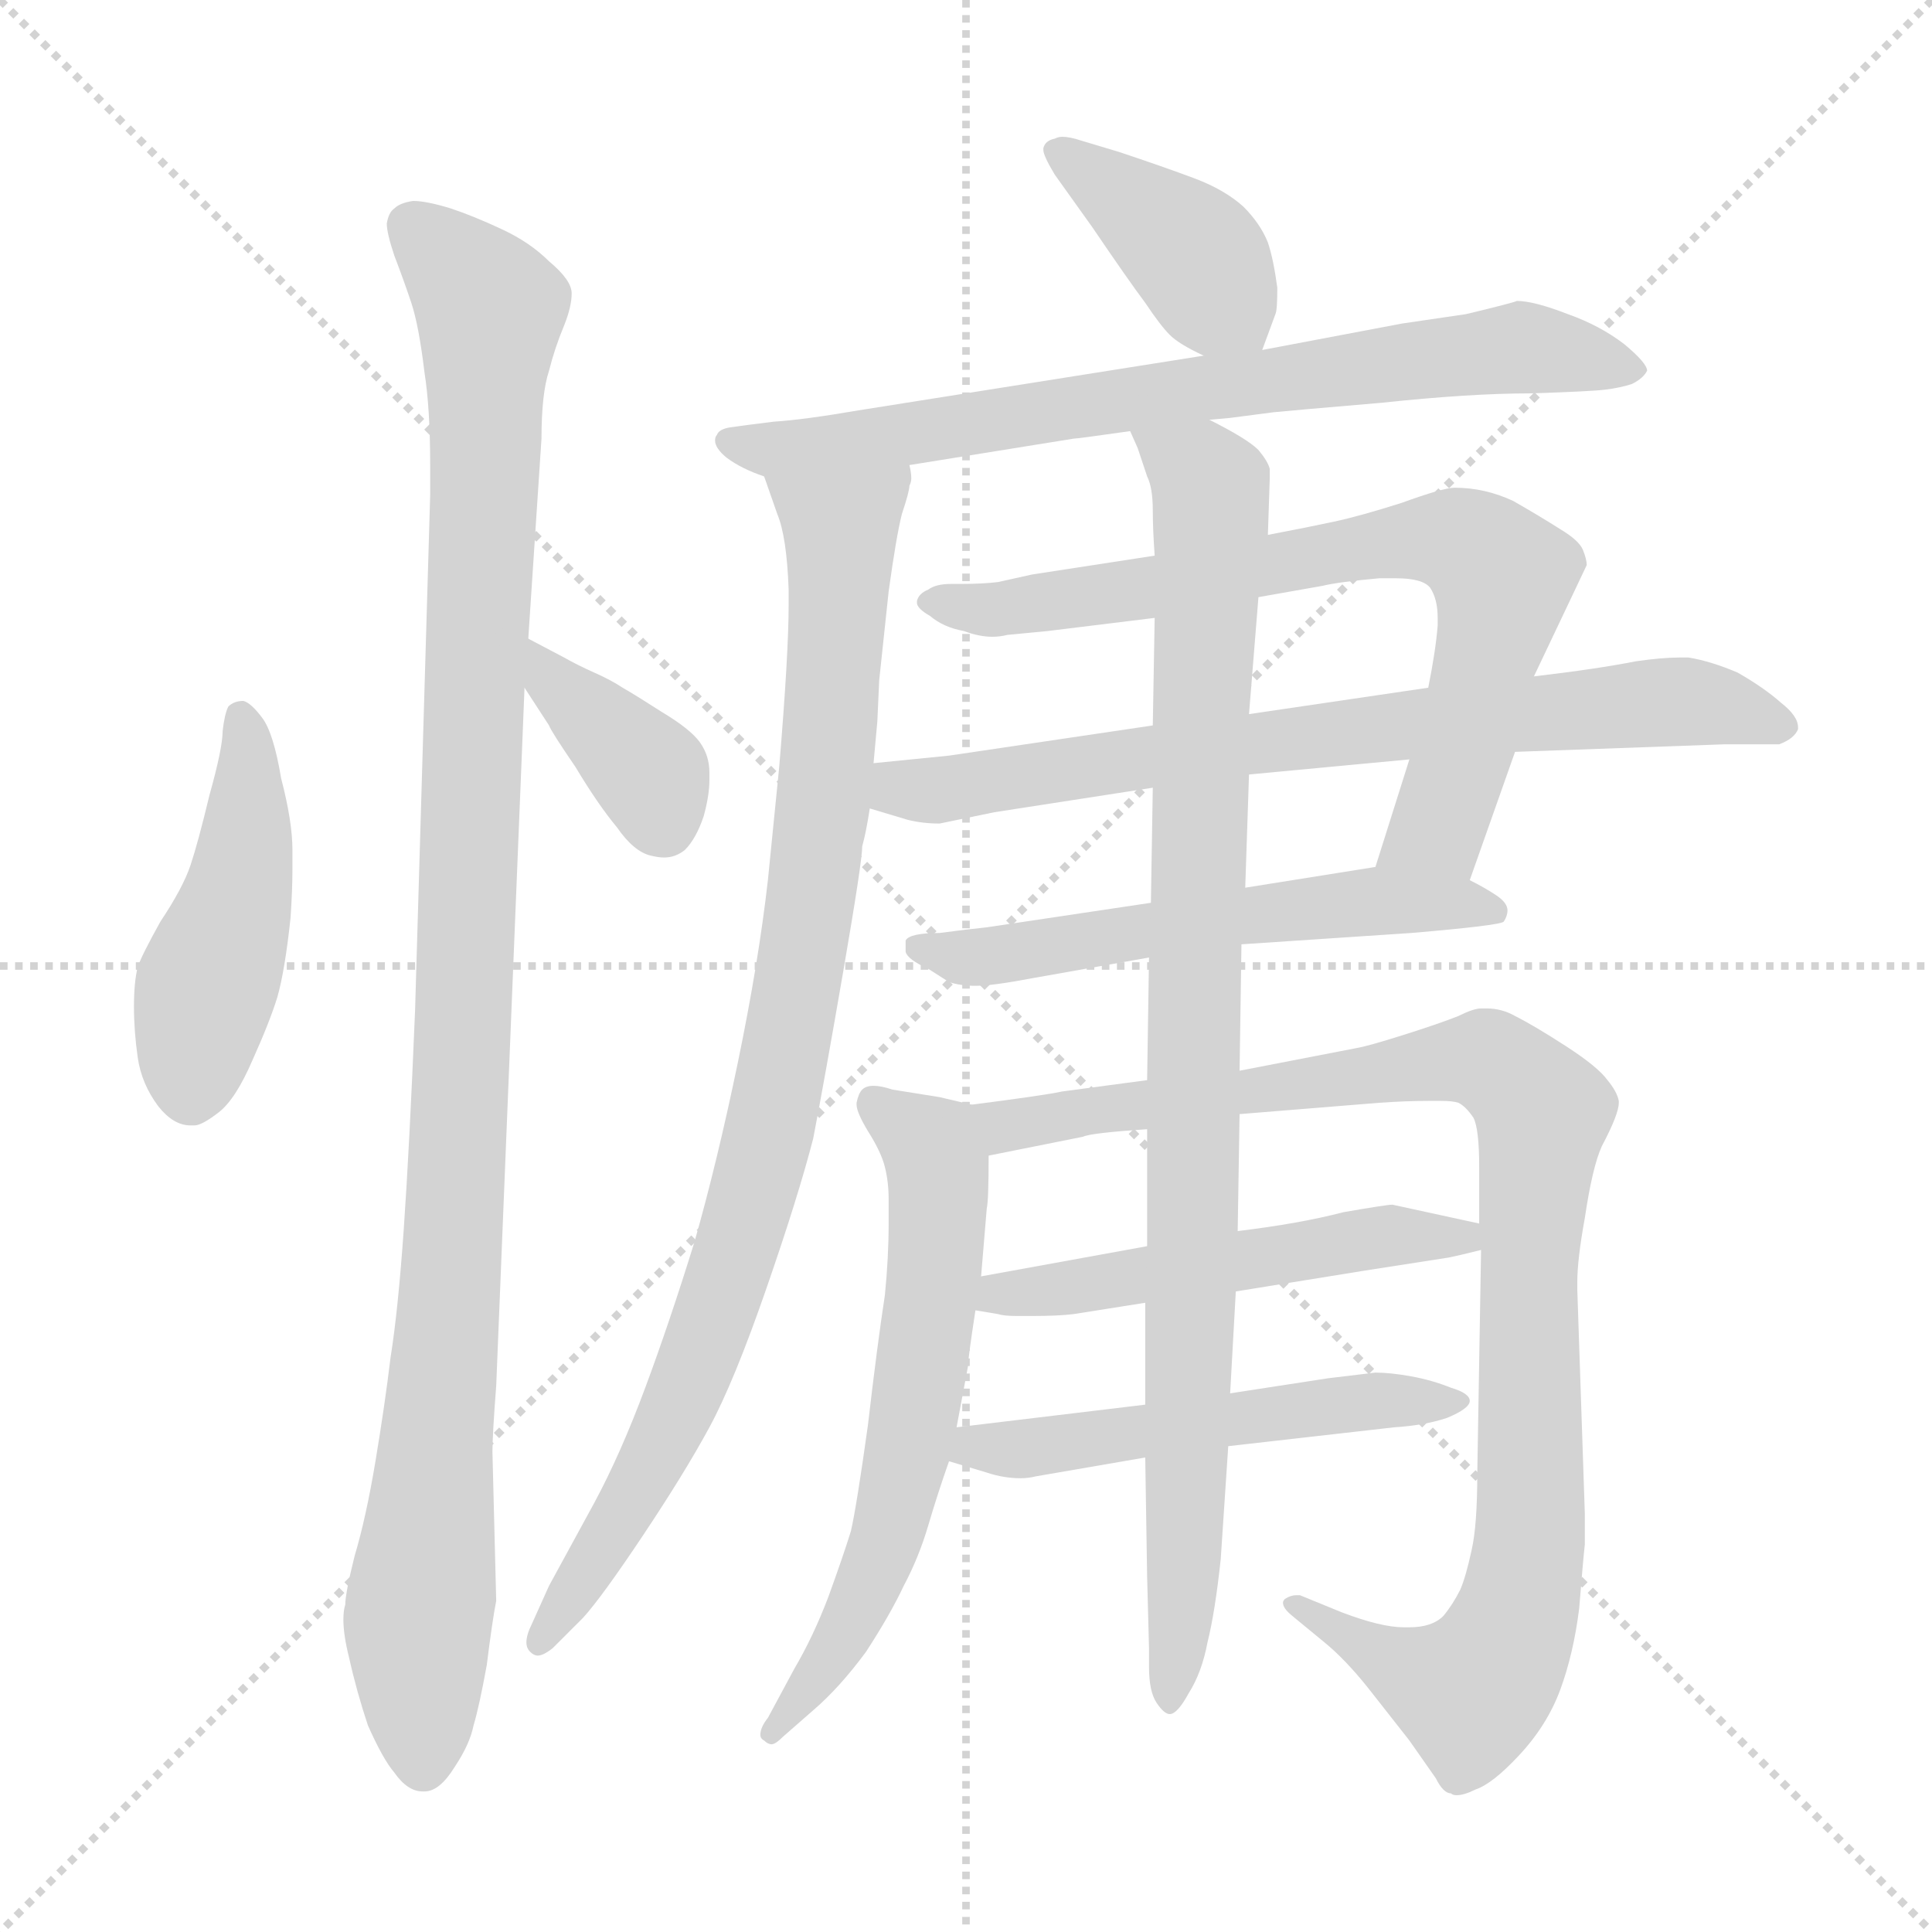 <svg xmlns="http://www.w3.org/2000/svg" version="1.1" viewBox="0 0 1024 1024">
  <g stroke="lightgray" stroke-dasharray="1,1" stroke-width="1" transform="scale(4, 4)">
    <line x1="0" y1="0" x2="256" y2="256" />
    <line x1="256" y1="0" x2="0" y2="256" />
    <line x1="128" y1="0" x2="128" y2="256" />
    <line x1="0" y1="128" x2="256" y2="128" />
  </g>
  <g transform="scale(1.0, -1.0) translate(0.0, -808.50)">
    <style type="text/css">
      
        @keyframes keyframes0 {
          from {
            stroke: blue;
            stroke-dashoffset: 456;
            stroke-width: 128;
          }
          60% {
            animation-timing-function: step-end;
            stroke: blue;
            stroke-dashoffset: 0;
            stroke-width: 128;
          }
          to {
            stroke: black;
            stroke-width: 1024;
          }
        }
        #make-me-a-hanzi-animation-0 {
          animation: keyframes0 0.621s both;
          animation-delay: 0s;
          animation-timing-function: linear;
        }
      
        @keyframes keyframes1 {
          from {
            stroke: blue;
            stroke-dashoffset: 1090;
            stroke-width: 128;
          }
          78% {
            animation-timing-function: step-end;
            stroke: blue;
            stroke-dashoffset: 0;
            stroke-width: 128;
          }
          to {
            stroke: black;
            stroke-width: 1024;
          }
        }
        #make-me-a-hanzi-animation-1 {
          animation: keyframes1 1.137s both;
          animation-delay: 0.621s;
          animation-timing-function: linear;
        }
      
        @keyframes keyframes2 {
          from {
            stroke: blue;
            stroke-dashoffset: 373;
            stroke-width: 128;
          }
          55% {
            animation-timing-function: step-end;
            stroke: blue;
            stroke-dashoffset: 0;
            stroke-width: 128;
          }
          to {
            stroke: black;
            stroke-width: 1024;
          }
        }
        #make-me-a-hanzi-animation-2 {
          animation: keyframes2 0.554s both;
          animation-delay: 1.758s;
          animation-timing-function: linear;
        }
      
        @keyframes keyframes3 {
          from {
            stroke: blue;
            stroke-dashoffset: 398;
            stroke-width: 128;
          }
          56% {
            animation-timing-function: step-end;
            stroke: blue;
            stroke-dashoffset: 0;
            stroke-width: 128;
          }
          to {
            stroke: black;
            stroke-width: 1024;
          }
        }
        #make-me-a-hanzi-animation-3 {
          animation: keyframes3 0.574s both;
          animation-delay: 2.312s;
          animation-timing-function: linear;
        }
      
        @keyframes keyframes4 {
          from {
            stroke: blue;
            stroke-dashoffset: 740;
            stroke-width: 128;
          }
          71% {
            animation-timing-function: step-end;
            stroke: blue;
            stroke-dashoffset: 0;
            stroke-width: 128;
          }
          to {
            stroke: black;
            stroke-width: 1024;
          }
        }
        #make-me-a-hanzi-animation-4 {
          animation: keyframes4 0.852s both;
          animation-delay: 2.886s;
          animation-timing-function: linear;
        }
      
        @keyframes keyframes5 {
          from {
            stroke: blue;
            stroke-dashoffset: 919;
            stroke-width: 128;
          }
          75% {
            animation-timing-function: step-end;
            stroke: blue;
            stroke-dashoffset: 0;
            stroke-width: 128;
          }
          to {
            stroke: black;
            stroke-width: 1024;
          }
        }
        #make-me-a-hanzi-animation-5 {
          animation: keyframes5 0.998s both;
          animation-delay: 3.738s;
          animation-timing-function: linear;
        }
      
        @keyframes keyframes6 {
          from {
            stroke: blue;
            stroke-dashoffset: 737;
            stroke-width: 128;
          }
          71% {
            animation-timing-function: step-end;
            stroke: blue;
            stroke-dashoffset: 0;
            stroke-width: 128;
          }
          to {
            stroke: black;
            stroke-width: 1024;
          }
        }
        #make-me-a-hanzi-animation-6 {
          animation: keyframes6 0.85s both;
          animation-delay: 4.736s;
          animation-timing-function: linear;
        }
      
        @keyframes keyframes7 {
          from {
            stroke: blue;
            stroke-dashoffset: 739;
            stroke-width: 128;
          }
          71% {
            animation-timing-function: step-end;
            stroke: blue;
            stroke-dashoffset: 0;
            stroke-width: 128;
          }
          to {
            stroke: black;
            stroke-width: 1024;
          }
        }
        #make-me-a-hanzi-animation-7 {
          animation: keyframes7 0.851s both;
          animation-delay: 5.585s;
          animation-timing-function: linear;
        }
      
        @keyframes keyframes8 {
          from {
            stroke: blue;
            stroke-dashoffset: 568;
            stroke-width: 128;
          }
          65% {
            animation-timing-function: step-end;
            stroke: blue;
            stroke-dashoffset: 0;
            stroke-width: 128;
          }
          to {
            stroke: black;
            stroke-width: 1024;
          }
        }
        #make-me-a-hanzi-animation-8 {
          animation: keyframes8 0.712s both;
          animation-delay: 6.437s;
          animation-timing-function: linear;
        }
      
        @keyframes keyframes9 {
          from {
            stroke: blue;
            stroke-dashoffset: 626;
            stroke-width: 128;
          }
          67% {
            animation-timing-function: step-end;
            stroke: blue;
            stroke-dashoffset: 0;
            stroke-width: 128;
          }
          to {
            stroke: black;
            stroke-width: 1024;
          }
        }
        #make-me-a-hanzi-animation-9 {
          animation: keyframes9 0.759s both;
          animation-delay: 7.149s;
          animation-timing-function: linear;
        }
      
        @keyframes keyframes10 {
          from {
            stroke: blue;
            stroke-dashoffset: 985;
            stroke-width: 128;
          }
          76% {
            animation-timing-function: step-end;
            stroke: blue;
            stroke-dashoffset: 0;
            stroke-width: 128;
          }
          to {
            stroke: black;
            stroke-width: 1024;
          }
        }
        #make-me-a-hanzi-animation-10 {
          animation: keyframes10 1.052s both;
          animation-delay: 7.909s;
          animation-timing-function: linear;
        }
      
        @keyframes keyframes11 {
          from {
            stroke: blue;
            stroke-dashoffset: 515;
            stroke-width: 128;
          }
          63% {
            animation-timing-function: step-end;
            stroke: blue;
            stroke-dashoffset: 0;
            stroke-width: 128;
          }
          to {
            stroke: black;
            stroke-width: 1024;
          }
        }
        #make-me-a-hanzi-animation-11 {
          animation: keyframes11 0.669s both;
          animation-delay: 8.96s;
          animation-timing-function: linear;
        }
      
        @keyframes keyframes12 {
          from {
            stroke: blue;
            stroke-dashoffset: 520;
            stroke-width: 128;
          }
          63% {
            animation-timing-function: step-end;
            stroke: blue;
            stroke-dashoffset: 0;
            stroke-width: 128;
          }
          to {
            stroke: black;
            stroke-width: 1024;
          }
        }
        #make-me-a-hanzi-animation-12 {
          animation: keyframes12 0.673s both;
          animation-delay: 9.629s;
          animation-timing-function: linear;
        }
      
        @keyframes keyframes13 {
          from {
            stroke: blue;
            stroke-dashoffset: 943;
            stroke-width: 128;
          }
          75% {
            animation-timing-function: step-end;
            stroke: blue;
            stroke-dashoffset: 0;
            stroke-width: 128;
          }
          to {
            stroke: black;
            stroke-width: 1024;
          }
        }
        #make-me-a-hanzi-animation-13 {
          animation: keyframes13 1.017s both;
          animation-delay: 10.302s;
          animation-timing-function: linear;
        }
      
    </style>
    
      <path d="M 103 212 Q 107 212 116 219 Q 125 226 134 247 Q 143 267 147 280 Q 151 294 154 322 Q 155 337 155 348 L 155 358 Q 155 373 149 396 Q 145 420 139 428 Q 133 436 129 437 Q 124 437 121 434 Q 119 430 118 421 Q 118 412 111 387 Q 105 362 101 350 Q 97 338 85 320 Q 75 302 73 296 Q 71 288 71 275 Q 71 262 73 248 Q 75 234 84 222 Q 92 212 101 212 L 103 212 Z" fill="lightgray" />
    
      <path d="M 280 470 L 287 576 Q 287 600 291 612 Q 294 624 299 636 Q 303 646 303 653 Q 303 660 291 670 Q 281 680 266 687 Q 251 694 239 698 Q 226 702 219 702 Q 212 701 209 698 Q 206 696 205 690 Q 205 685 209 673 Q 214 660 218 648 Q 222 636 225 611 Q 228 592 228 562 L 228 546 L 220 273 Q 217 200 214 157 Q 211 114 207 89 Q 204 64 199 34 Q 194 4 188 -16 Q 183 -36 183 -42 Q 182 -45 182 -50 Q 182 -58 185 -70 Q 189 -88 195 -106 Q 203 -124 209 -131 Q 216 -141 224 -141 L 225 -141 Q 233 -141 241 -128 Q 249 -116 251 -106 Q 254 -96 258 -74 Q 261 -50 263 -40 L 261 39 Q 261 48 263 74 L 277 419 L 278 444 L 280 470 Z" fill="lightgray" />
    
      <path d="M 278 444 L 291 424 Q 292 421 305 402 Q 317 382 327 370 Q 336 357 345 355 Q 349 354 352 354 Q 358 354 363 358 Q 369 364 373 376 Q 376 387 376 395 L 376 399 Q 376 408 371 415 Q 366 422 351 431 Q 337 440 330 444 Q 324 448 315 452 Q 306 456 299 460 L 280 470 C 253 484 262 469 278 444 Z" fill="lightgray" />
    
      <path d="M 669 623 L 676 642 Q 677 644 677 656 Q 675 671 672 680 Q 668 690 659 699 Q 649 708 633 714 Q 617 720 593 728 L 573 734 Q 567 736 563 736 Q 561 736 559 735 Q 554 734 553 730 L 553 729 Q 553 726 559 716 L 579 688 Q 598 660 607 648 Q 615 636 620 631 Q 625 626 638 620 C 663 608 663 608 669 623 Z" fill="lightgray" />
    
      <path d="M 641 586 L 652 587 L 675 590 Q 685 591 732 595 Q 779 600 811 600 Q 843 601 851 602 Q 859 603 865 605 Q 871 608 873 612 Q 873 616 861 626 Q 848 636 831 642 Q 813 649 804 649 Q 802 648 777 642 L 743 637 L 669 623 L 638 620 L 455 591 Q 426 586 410 585 Q 394 583 387 582 Q 381 581 380 578 Q 379 577 379 575 Q 379 571 385 566 Q 393 560 405 556 L 482 562 L 569 576 Q 571 576 599 580 L 641 586 Z" fill="lightgray" />
    
      <path d="M 405 556 L 412 536 Q 417 524 418 496 L 418 488 Q 418 462 413 402 L 407 342 Q 402 298 391 245 Q 380 192 368 150 Q 355 108 342 73 Q 329 38 315 12 L 291 -32 L 282 -52 Q 279 -58 279 -62 Q 279 -65 281 -67 Q 283 -69 285 -69 Q 288 -69 293 -65 L 309 -49 Q 319 -38 341 -5 Q 363 28 376 52 Q 389 76 406 125 Q 423 174 431 205 Q 437 236 447 294 Q 457 352 457 360 Q 459 367 461 380 L 463 404 L 465 426 L 466 448 L 471 495 Q 475 524 478 536 Q 482 548 482 551 Q 483 553 483 555 Q 483 558 482 562 C 485 592 395 584 405 556 Z" fill="lightgray" />
    
      <path d="M 779 342 L 803 410 L 813 450 L 832 490 L 841 509 Q 841 512 839 517 Q 837 522 827 528 Q 816 535 802 543 Q 787 550 771 550 Q 765 550 743 542 Q 721 535 707 532 Q 693 529 672 525 L 612 514 L 547 504 L 529 500 Q 521 499 509 499 L 504 499 Q 496 499 492 496 Q 487 494 486 490 L 486 489 Q 486 486 493 482 Q 500 476 511 474 Q 519 471 526 471 Q 530 471 534 472 L 555 474 L 612 481 L 667 492 L 701 498 Q 709 500 731 502 L 740 502 Q 754 502 758 497 Q 762 491 762 481 L 762 477 Q 761 464 757 444 L 747 406 L 729 349 C 720 320 769 314 779 342 Z" fill="lightgray" />
    
      <path d="M 461 380 L 481 374 Q 489 372 498 372 L 527 378 L 611 391 L 662 398 L 747 406 L 803 410 L 914 414 L 943 414 Q 951 417 953 422 L 953 423 Q 953 429 944 436 Q 935 444 921 452 Q 907 458 895 460 L 890 460 Q 881 460 867 458 Q 847 454 813 450 L 757 444 L 662 430 L 611 424 L 503 408 L 463 404 C 433 401 432 389 461 380 Z" fill="lightgray" />
    
      <path d="M 610 330 L 523 317 Q 513 316 498 314 Q 482 314 480 310 L 480 304 Q 481 300 492 295 L 503 288 Q 509 286 517 286 Q 526 286 547 290 L 609 301 L 658 308 L 748 314 Q 795 318 797 320 Q 799 323 799 326 Q 799 330 793 334 Q 787 338 779 342 C 758 354 758 354 729 349 L 660 338 L 610 330 Z" fill="lightgray" />
    
      <path d="M 515 223 L 498 227 L 473 231 Q 467 233 463 233 Q 459 233 457 231 Q 455 229 454 224 L 454 223 Q 454 219 460 209 Q 467 198 469 190 Q 471 182 471 173 L 471 160 Q 471 142 469 122 Q 465 96 460 53 Q 454 10 451 -3 Q 447 -16 439 -38 Q 431 -59 421 -76 L 407 -102 Q 403 -107 403 -111 Q 403 -113 405 -114 Q 407 -116 409 -116 Q 411 -116 415 -112 L 431 -98 Q 445 -86 459 -67 Q 472 -47 479 -32 Q 487 -17 492 0 Q 497 17 503 34 L 507 52 L 513 84 Q 513 88 517 114 L 520 132 L 523 168 Q 524 172 524 196 C 524 221 524 221 515 223 Z" fill="lightgray" />
    
      <path d="M 608 236 L 563 230 Q 554 228 515 223 C 485 219 495 190 524 196 L 574 206 Q 578 208 608 210 L 657 218 L 731 224 Q 745 225 757 225 L 764 225 Q 770 225 773 224 Q 777 222 781 216 Q 784 210 784 190 L 784 160 L 785 146 L 783 28 Q 783 0 780 -13 Q 777 -27 774 -34 Q 770 -42 765 -48 Q 759 -54 747 -54 L 744 -54 Q 732 -54 711 -46 L 689 -37 L 687 -37 Q 684 -37 681 -39 Q 680 -40 680 -41 Q 680 -44 685 -48 L 702 -62 Q 713 -71 725 -86 L 747 -114 L 761 -134 Q 765 -142 769 -142 Q 770 -143 772 -143 Q 776 -143 782 -140 Q 791 -137 805 -122 Q 820 -106 827 -87 Q 834 -68 837 -44 Q 839 -19 840 -10 L 840 6 L 836 125 L 836 129 Q 836 141 840 163 Q 844 190 849 201 Q 858 218 858 224 L 858 225 Q 857 230 852 236 Q 847 243 830 254 Q 813 265 803 270 Q 796 274 788 274 L 785 274 Q 781 274 773 270 Q 763 266 744 260 Q 725 254 719 253 L 657 241 L 608 236 Z" fill="lightgray" />
    
      <path d="M 655 124 L 723 135 L 768 142 Q 773 143 785 146 C 814 153 813 154 784 160 L 738 170 Q 735 170 712 166 Q 689 160 656 156 L 608 148 L 520 132 C 490 127 487 119 517 114 L 529 112 Q 532 111 539 111 L 547 111 Q 561 111 569 112 L 607 118 L 655 124 Z" fill="lightgray" />
    
      <path d="M 503 34 L 523 28 Q 532 25 541 25 Q 545 25 549 26 L 607 36 L 651 42 L 739 52 Q 755 53 767 57 Q 779 62 779 66 Q 779 70 769 73 Q 759 77 748 79 Q 737 81 729 81 L 704 78 L 652 70 L 607 64 L 507 52 C 477 48 474 43 503 34 Z" fill="lightgray" />
    
      <path d="M 611 391 L 610 330 L 609 301 L 608 236 L 608 210 L 608 148 L 607 118 L 607 64 L 607 36 L 608 -27 L 609 -65 L 609 -75 Q 609 -88 613 -94 Q 617 -100 620 -100 Q 624 -100 630 -89 Q 637 -78 640 -62 Q 644 -46 647 -18 L 651 42 L 652 70 L 655 124 L 656 156 L 657 218 L 657 241 L 658 308 L 660 338 L 662 398 L 662 430 L 667 492 L 672 525 L 673 555 L 673 560 Q 672 564 667 570 Q 661 576 641 586 C 615 601 588 608 599 580 L 603 571 L 608 556 Q 611 550 611 538 Q 611 528 612 514 L 612 481 L 611 424 L 611 391 Z" fill="lightgray" />
    
    
      <clipPath id="make-me-a-hanzi-clip-0">
        <path d="M 103 212 Q 107 212 116 219 Q 125 226 134 247 Q 143 267 147 280 Q 151 294 154 322 Q 155 337 155 348 L 155 358 Q 155 373 149 396 Q 145 420 139 428 Q 133 436 129 437 Q 124 437 121 434 Q 119 430 118 421 Q 118 412 111 387 Q 105 362 101 350 Q 97 338 85 320 Q 75 302 73 296 Q 71 288 71 275 Q 71 262 73 248 Q 75 234 84 222 Q 92 212 101 212 L 103 212 Z" />
      </clipPath>
      <path clip-path="url(#make-me-a-hanzi-clip-0)" d="M 128 426 L 128 343 L 109 285 L 102 229" fill="none" id="make-me-a-hanzi-animation-0" stroke-dasharray="328 656" stroke-linecap="round" />
    
      <clipPath id="make-me-a-hanzi-clip-1">
        <path d="M 280 470 L 287 576 Q 287 600 291 612 Q 294 624 299 636 Q 303 646 303 653 Q 303 660 291 670 Q 281 680 266 687 Q 251 694 239 698 Q 226 702 219 702 Q 212 701 209 698 Q 206 696 205 690 Q 205 685 209 673 Q 214 660 218 648 Q 222 636 225 611 Q 228 592 228 562 L 228 546 L 220 273 Q 217 200 214 157 Q 211 114 207 89 Q 204 64 199 34 Q 194 4 188 -16 Q 183 -36 183 -42 Q 182 -45 182 -50 Q 182 -58 185 -70 Q 189 -88 195 -106 Q 203 -124 209 -131 Q 216 -141 224 -141 L 225 -141 Q 233 -141 241 -128 Q 249 -116 251 -106 Q 254 -96 258 -74 Q 261 -50 263 -40 L 261 39 Q 261 48 263 74 L 277 419 L 278 444 L 280 470 Z" />
      </clipPath>
      <path clip-path="url(#make-me-a-hanzi-clip-1)" d="M 218 688 L 260 644 L 243 193 L 221 -51 L 225 -128" fill="none" id="make-me-a-hanzi-animation-1" stroke-dasharray="962 1924" stroke-linecap="round" />
    
      <clipPath id="make-me-a-hanzi-clip-2">
        <path d="M 278 444 L 291 424 Q 292 421 305 402 Q 317 382 327 370 Q 336 357 345 355 Q 349 354 352 354 Q 358 354 363 358 Q 369 364 373 376 Q 376 387 376 395 L 376 399 Q 376 408 371 415 Q 366 422 351 431 Q 337 440 330 444 Q 324 448 315 452 Q 306 456 299 460 L 280 470 C 253 484 262 469 278 444 Z" />
      </clipPath>
      <path clip-path="url(#make-me-a-hanzi-clip-2)" d="M 283 463 L 345 397 L 352 372" fill="none" id="make-me-a-hanzi-animation-2" stroke-dasharray="245 490" stroke-linecap="round" />
    
      <clipPath id="make-me-a-hanzi-clip-3">
        <path d="M 669 623 L 676 642 Q 677 644 677 656 Q 675 671 672 680 Q 668 690 659 699 Q 649 708 633 714 Q 617 720 593 728 L 573 734 Q 567 736 563 736 Q 561 736 559 735 Q 554 734 553 730 L 553 729 Q 553 726 559 716 L 579 688 Q 598 660 607 648 Q 615 636 620 631 Q 625 626 638 620 C 663 608 663 608 669 623 Z" />
      </clipPath>
      <path clip-path="url(#make-me-a-hanzi-clip-3)" d="M 559 730 L 627 679 L 660 632" fill="none" id="make-me-a-hanzi-animation-3" stroke-dasharray="270 540" stroke-linecap="round" />
    
      <clipPath id="make-me-a-hanzi-clip-4">
        <path d="M 641 586 L 652 587 L 675 590 Q 685 591 732 595 Q 779 600 811 600 Q 843 601 851 602 Q 859 603 865 605 Q 871 608 873 612 Q 873 616 861 626 Q 848 636 831 642 Q 813 649 804 649 Q 802 648 777 642 L 743 637 L 669 623 L 638 620 L 455 591 Q 426 586 410 585 Q 394 583 387 582 Q 381 581 380 578 Q 379 577 379 575 Q 379 571 385 566 Q 393 560 405 556 L 482 562 L 569 576 Q 571 576 599 580 L 641 586 Z" />
      </clipPath>
      <path clip-path="url(#make-me-a-hanzi-clip-4)" d="M 387 574 L 427 571 L 789 622 L 816 623 L 866 612" fill="none" id="make-me-a-hanzi-animation-4" stroke-dasharray="612 1224" stroke-linecap="round" />
    
      <clipPath id="make-me-a-hanzi-clip-5">
        <path d="M 405 556 L 412 536 Q 417 524 418 496 L 418 488 Q 418 462 413 402 L 407 342 Q 402 298 391 245 Q 380 192 368 150 Q 355 108 342 73 Q 329 38 315 12 L 291 -32 L 282 -52 Q 279 -58 279 -62 Q 279 -65 281 -67 Q 283 -69 285 -69 Q 288 -69 293 -65 L 309 -49 Q 319 -38 341 -5 Q 363 28 376 52 Q 389 76 406 125 Q 423 174 431 205 Q 437 236 447 294 Q 457 352 457 360 Q 459 367 461 380 L 463 404 L 465 426 L 466 448 L 471 495 Q 475 524 478 536 Q 482 548 482 551 Q 483 553 483 555 Q 483 558 482 562 C 485 592 395 584 405 556 Z" />
      </clipPath>
      <path clip-path="url(#make-me-a-hanzi-clip-5)" d="M 475 557 L 445 529 L 430 327 L 389 140 L 357 56 L 286 -62" fill="none" id="make-me-a-hanzi-animation-5" stroke-dasharray="791 1582" stroke-linecap="round" />
    
      <clipPath id="make-me-a-hanzi-clip-6">
        <path d="M 779 342 L 803 410 L 813 450 L 832 490 L 841 509 Q 841 512 839 517 Q 837 522 827 528 Q 816 535 802 543 Q 787 550 771 550 Q 765 550 743 542 Q 721 535 707 532 Q 693 529 672 525 L 612 514 L 547 504 L 529 500 Q 521 499 509 499 L 504 499 Q 496 499 492 496 Q 487 494 486 490 L 486 489 Q 486 486 493 482 Q 500 476 511 474 Q 519 471 526 471 Q 530 471 534 472 L 555 474 L 612 481 L 667 492 L 701 498 Q 709 500 731 502 L 740 502 Q 754 502 758 497 Q 762 491 762 481 L 762 477 Q 761 464 757 444 L 747 406 L 729 349 C 720 320 769 314 779 342 Z" />
      </clipPath>
      <path clip-path="url(#make-me-a-hanzi-clip-6)" d="M 493 490 L 528 485 L 728 520 L 776 521 L 797 499 L 783 436 L 762 370 L 736 355" fill="none" id="make-me-a-hanzi-animation-6" stroke-dasharray="609 1218" stroke-linecap="round" />
    
      <clipPath id="make-me-a-hanzi-clip-7">
        <path d="M 461 380 L 481 374 Q 489 372 498 372 L 527 378 L 611 391 L 662 398 L 747 406 L 803 410 L 914 414 L 943 414 Q 951 417 953 422 L 953 423 Q 953 429 944 436 Q 935 444 921 452 Q 907 458 895 460 L 890 460 Q 881 460 867 458 Q 847 454 813 450 L 757 444 L 662 430 L 611 424 L 503 408 L 463 404 C 433 401 432 389 461 380 Z" />
      </clipPath>
      <path clip-path="url(#make-me-a-hanzi-clip-7)" d="M 468 385 L 477 391 L 502 390 L 606 408 L 839 433 L 905 435 L 944 423" fill="none" id="make-me-a-hanzi-animation-7" stroke-dasharray="611 1222" stroke-linecap="round" />
    
      <clipPath id="make-me-a-hanzi-clip-8">
        <path d="M 610 330 L 523 317 Q 513 316 498 314 Q 482 314 480 310 L 480 304 Q 481 300 492 295 L 503 288 Q 509 286 517 286 Q 526 286 547 290 L 609 301 L 658 308 L 748 314 Q 795 318 797 320 Q 799 323 799 326 Q 799 330 793 334 Q 787 338 779 342 C 758 354 758 354 729 349 L 660 338 L 610 330 Z" />
      </clipPath>
      <path clip-path="url(#make-me-a-hanzi-clip-8)" d="M 485 307 L 512 300 L 536 302 L 733 331 L 794 324" fill="none" id="make-me-a-hanzi-animation-8" stroke-dasharray="440 880" stroke-linecap="round" />
    
      <clipPath id="make-me-a-hanzi-clip-9">
        <path d="M 515 223 L 498 227 L 473 231 Q 467 233 463 233 Q 459 233 457 231 Q 455 229 454 224 L 454 223 Q 454 219 460 209 Q 467 198 469 190 Q 471 182 471 173 L 471 160 Q 471 142 469 122 Q 465 96 460 53 Q 454 10 451 -3 Q 447 -16 439 -38 Q 431 -59 421 -76 L 407 -102 Q 403 -107 403 -111 Q 403 -113 405 -114 Q 407 -116 409 -116 Q 411 -116 415 -112 L 431 -98 Q 445 -86 459 -67 Q 472 -47 479 -32 Q 487 -17 492 0 Q 497 17 503 34 L 507 52 L 513 84 Q 513 88 517 114 L 520 132 L 523 168 Q 524 172 524 196 C 524 221 524 221 515 223 Z" />
      </clipPath>
      <path clip-path="url(#make-me-a-hanzi-clip-9)" d="M 463 225 L 494 200 L 497 191 L 493 107 L 461 -30 L 409 -110" fill="none" id="make-me-a-hanzi-animation-9" stroke-dasharray="498 996" stroke-linecap="round" />
    
      <clipPath id="make-me-a-hanzi-clip-10">
        <path d="M 608 236 L 563 230 Q 554 228 515 223 C 485 219 495 190 524 196 L 574 206 Q 578 208 608 210 L 657 218 L 731 224 Q 745 225 757 225 L 764 225 Q 770 225 773 224 Q 777 222 781 216 Q 784 210 784 190 L 784 160 L 785 146 L 783 28 Q 783 0 780 -13 Q 777 -27 774 -34 Q 770 -42 765 -48 Q 759 -54 747 -54 L 744 -54 Q 732 -54 711 -46 L 689 -37 L 687 -37 Q 684 -37 681 -39 Q 680 -40 680 -41 Q 680 -44 685 -48 L 702 -62 Q 713 -71 725 -86 L 747 -114 L 761 -134 Q 765 -142 769 -142 Q 770 -143 772 -143 Q 776 -143 782 -140 Q 791 -137 805 -122 Q 820 -106 827 -87 Q 834 -68 837 -44 Q 839 -19 840 -10 L 840 6 L 836 125 L 836 129 Q 836 141 840 163 Q 844 190 849 201 Q 858 218 858 224 L 858 225 Q 857 230 852 236 Q 847 243 830 254 Q 813 265 803 270 Q 796 274 788 274 L 785 274 Q 781 274 773 270 Q 763 266 744 260 Q 725 254 719 253 L 657 241 L 608 236 Z" />
      </clipPath>
      <path clip-path="url(#make-me-a-hanzi-clip-10)" d="M 525 219 L 533 212 L 789 247 L 817 219 L 810 123 L 811 -6 L 795 -69 L 779 -88 L 772 -87 L 685 -42" fill="none" id="make-me-a-hanzi-animation-10" stroke-dasharray="857 1714" stroke-linecap="round" />
    
      <clipPath id="make-me-a-hanzi-clip-11">
        <path d="M 655 124 L 723 135 L 768 142 Q 773 143 785 146 C 814 153 813 154 784 160 L 738 170 Q 735 170 712 166 Q 689 160 656 156 L 608 148 L 520 132 C 490 127 487 119 517 114 L 529 112 Q 532 111 539 111 L 547 111 Q 561 111 569 112 L 607 118 L 655 124 Z" />
      </clipPath>
      <path clip-path="url(#make-me-a-hanzi-clip-11)" d="M 524 118 L 530 124 L 723 153 L 778 153" fill="none" id="make-me-a-hanzi-animation-11" stroke-dasharray="387 774" stroke-linecap="round" />
    
      <clipPath id="make-me-a-hanzi-clip-12">
        <path d="M 503 34 L 523 28 Q 532 25 541 25 Q 545 25 549 26 L 607 36 L 651 42 L 739 52 Q 755 53 767 57 Q 779 62 779 66 Q 779 70 769 73 Q 759 77 748 79 Q 737 81 729 81 L 704 78 L 652 70 L 607 64 L 507 52 C 477 48 474 43 503 34 Z" />
      </clipPath>
      <path clip-path="url(#make-me-a-hanzi-clip-12)" d="M 509 37 L 724 66 L 771 65" fill="none" id="make-me-a-hanzi-animation-12" stroke-dasharray="392 784" stroke-linecap="round" />
    
      <clipPath id="make-me-a-hanzi-clip-13">
        <path d="M 611 391 L 610 330 L 609 301 L 608 236 L 608 210 L 608 148 L 607 118 L 607 64 L 607 36 L 608 -27 L 609 -65 L 609 -75 Q 609 -88 613 -94 Q 617 -100 620 -100 Q 624 -100 630 -89 Q 637 -78 640 -62 Q 644 -46 647 -18 L 651 42 L 652 70 L 655 124 L 656 156 L 657 218 L 657 241 L 658 308 L 660 338 L 662 398 L 662 430 L 667 492 L 672 525 L 673 555 L 673 560 Q 672 564 667 570 Q 661 576 641 586 C 615 601 588 608 599 580 L 603 571 L 608 556 Q 611 550 611 538 Q 611 528 612 514 L 612 481 L 611 424 L 611 391 Z" />
      </clipPath>
      <path clip-path="url(#make-me-a-hanzi-clip-13)" d="M 606 578 L 642 550 L 629 6 L 621 -91" fill="none" id="make-me-a-hanzi-animation-13" stroke-dasharray="815 1630" stroke-linecap="round" />
    
  </g>
</svg>